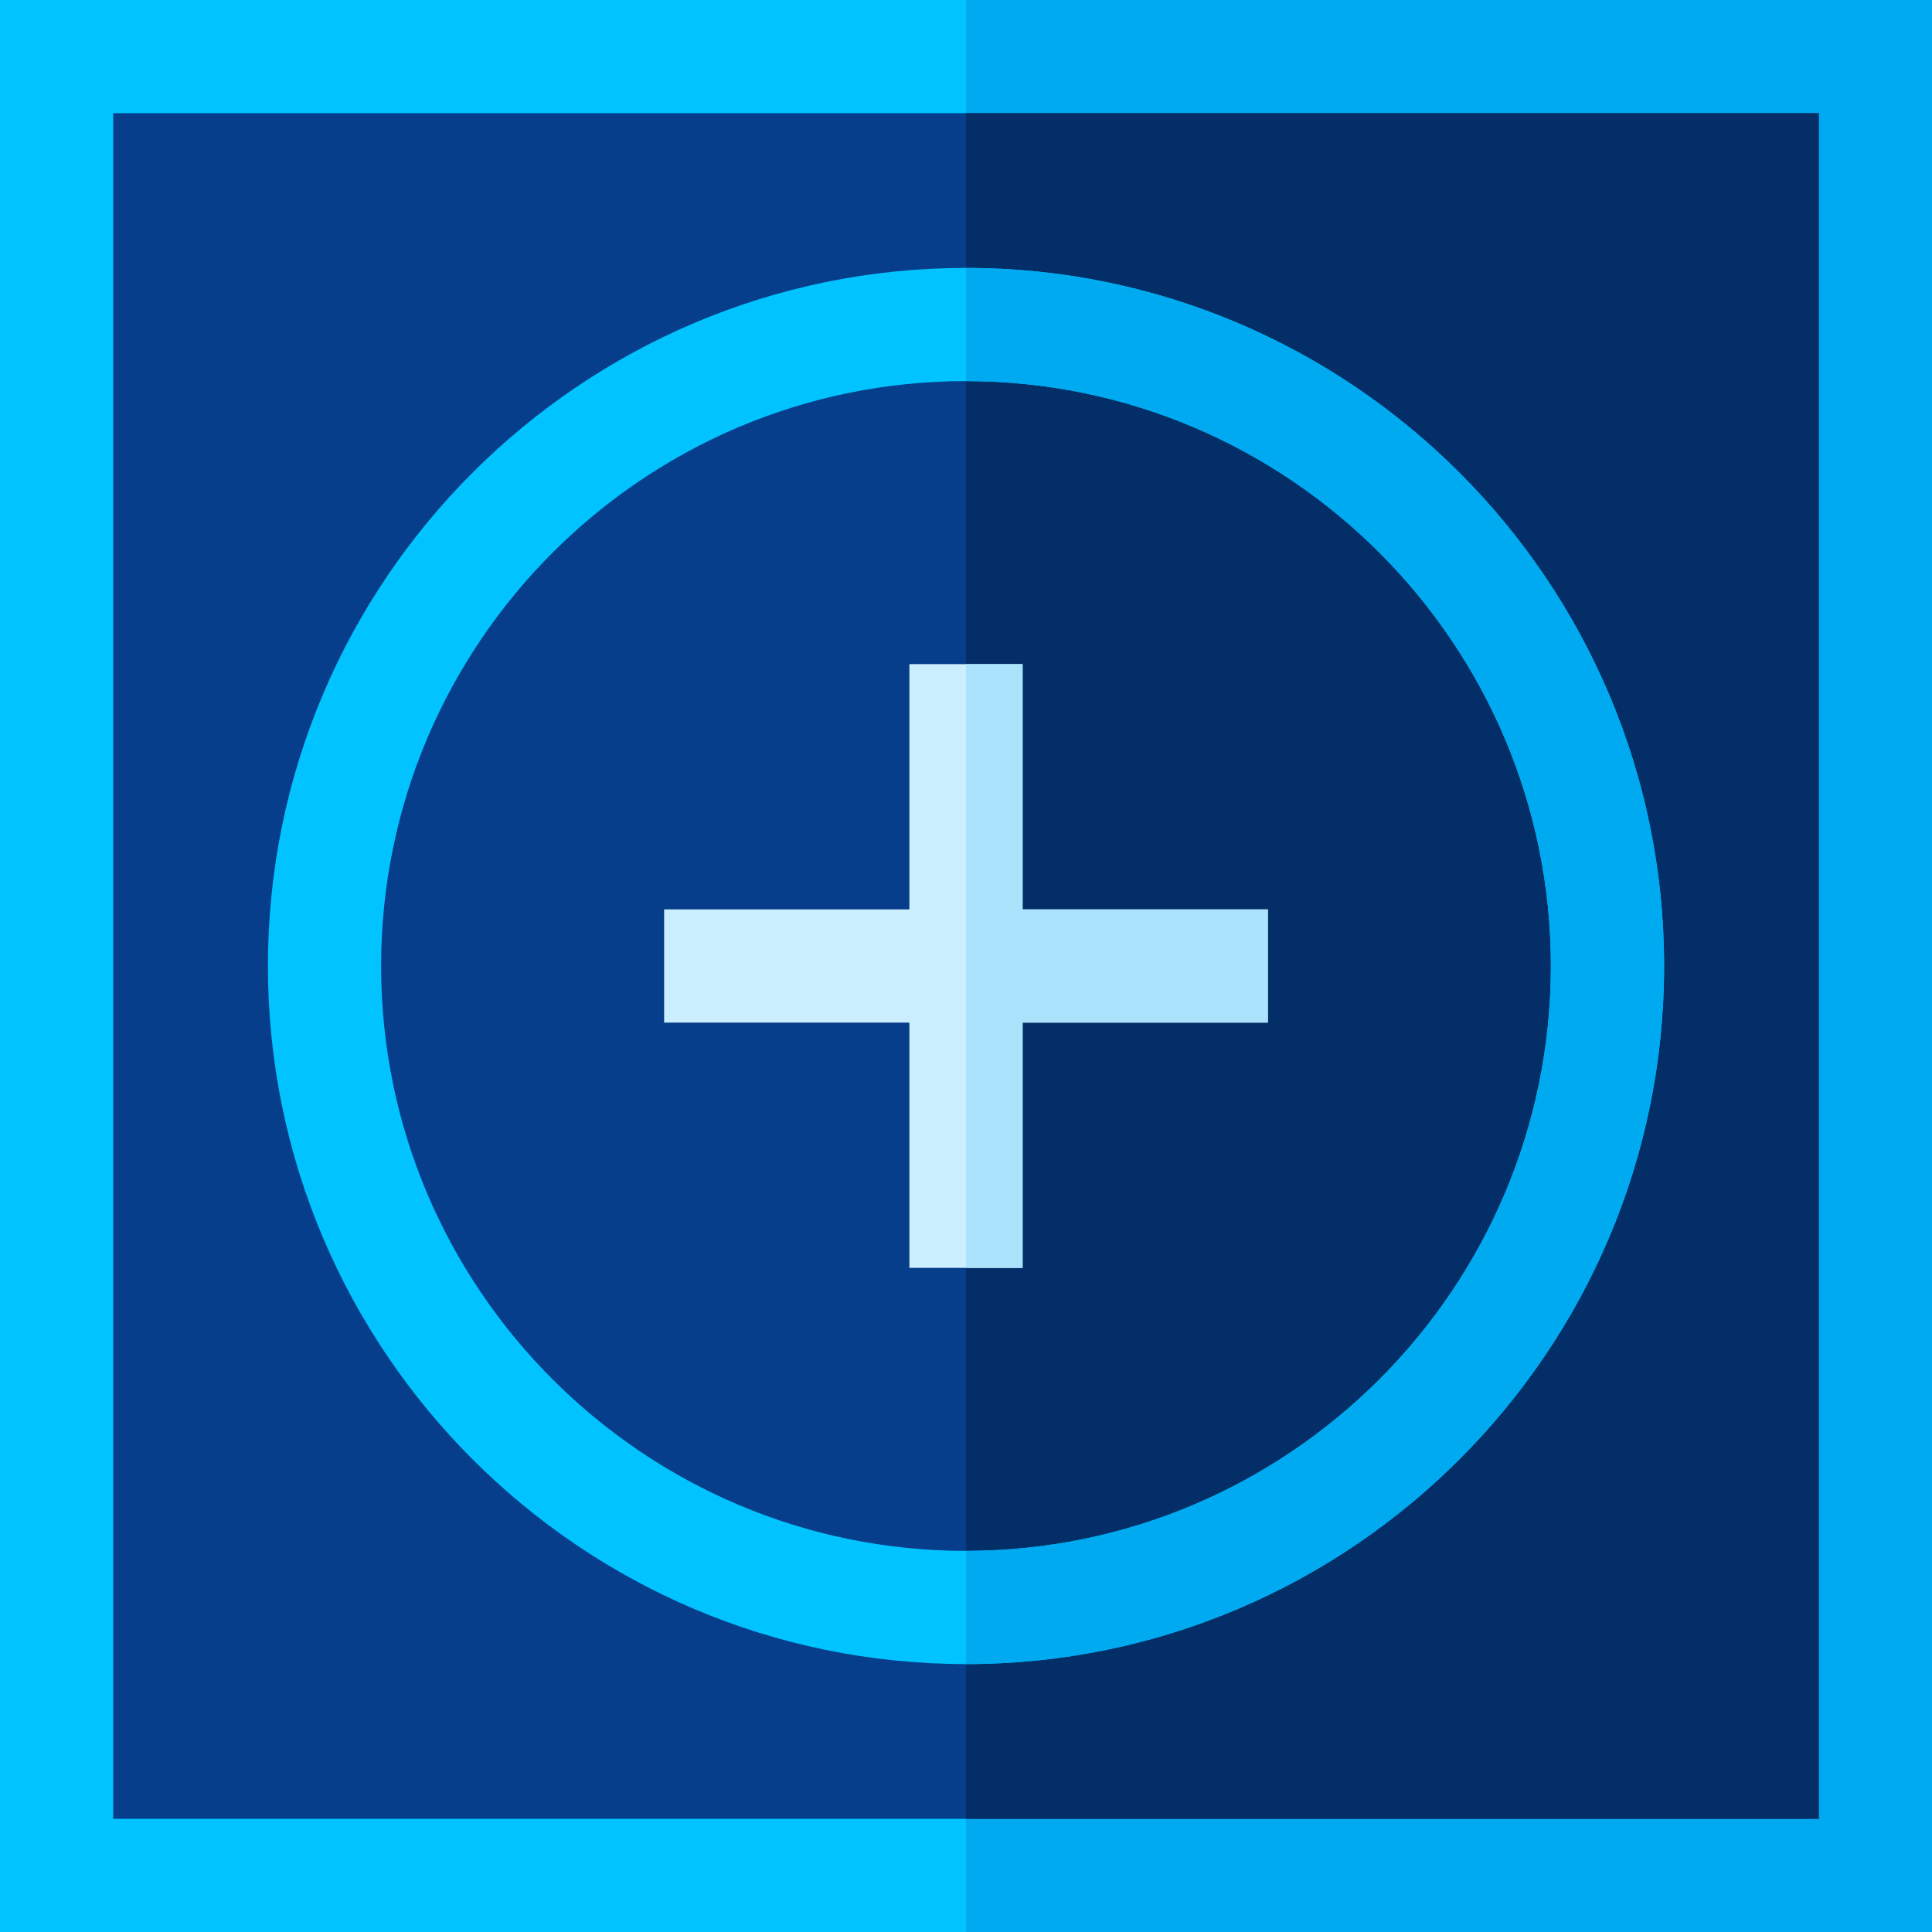 <?xml version="1.0" encoding="iso-8859-1"?>
<!-- Generator: Adobe Illustrator 19.0.0, SVG Export Plug-In . SVG Version: 6.00 Build 0)  -->
<svg version="1.1" id="Capa_1" xmlns="http://www.w3.org/2000/svg" xmlns:xlink="http://www.w3.org/1999/xlink" x="0px" y="0px"
	 viewBox="0 0 512 512" style="enable-background:new 0 0 512 512;" xml:space="preserve">
<path style="fill:#00C3FF;" d="M512,512H0V0h512V512z"/>
<path style="fill:#00AAF0;" d="M512,512H256V0h256V512z"/>
<path style="fill:#063E8B;" d="M482,482H30V30h452V482z"/>
<path style="fill:#032E68;" d="M482,482H256V30h226V482z"/>
<path style="fill:#00C3FF;" d="M256,441c-102.009,0-185-82.991-185-185S153.991,71,256,71c102.01,0,185,82.991,185,185
	S358.01,441,256,441z M256,101c-85.467,0-155,69.533-155,155s69.533,155,155,155s155-69.533,155-155S341.467,101,256,101z"/>
<polygon style="fill:#CCEFFF;" points="336,241 271,241 271,176 241,176 241,241 176,241 176,271 241,271 241,336 271,336 271,271 
	336,271 "/>
<path style="fill:#00AAF0;" d="M256,71v30c85.467,0,155,69.533,155,155s-69.533,155-155,155v30c102.01,0,185-82.991,185-185
	S358.01,71,256,71z"/>
<polygon style="fill:#ACE3FC;" points="271,241 271,176 256,176 256,336 271,336 271,271 336,271 336,241 "/>
<g>
</g>
<g>
</g>
<g>
</g>
<g>
</g>
<g>
</g>
<g>
</g>
<g>
</g>
<g>
</g>
<g>
</g>
<g>
</g>
<g>
</g>
<g>
</g>
<g>
</g>
<g>
</g>
<g>
</g>
</svg>
